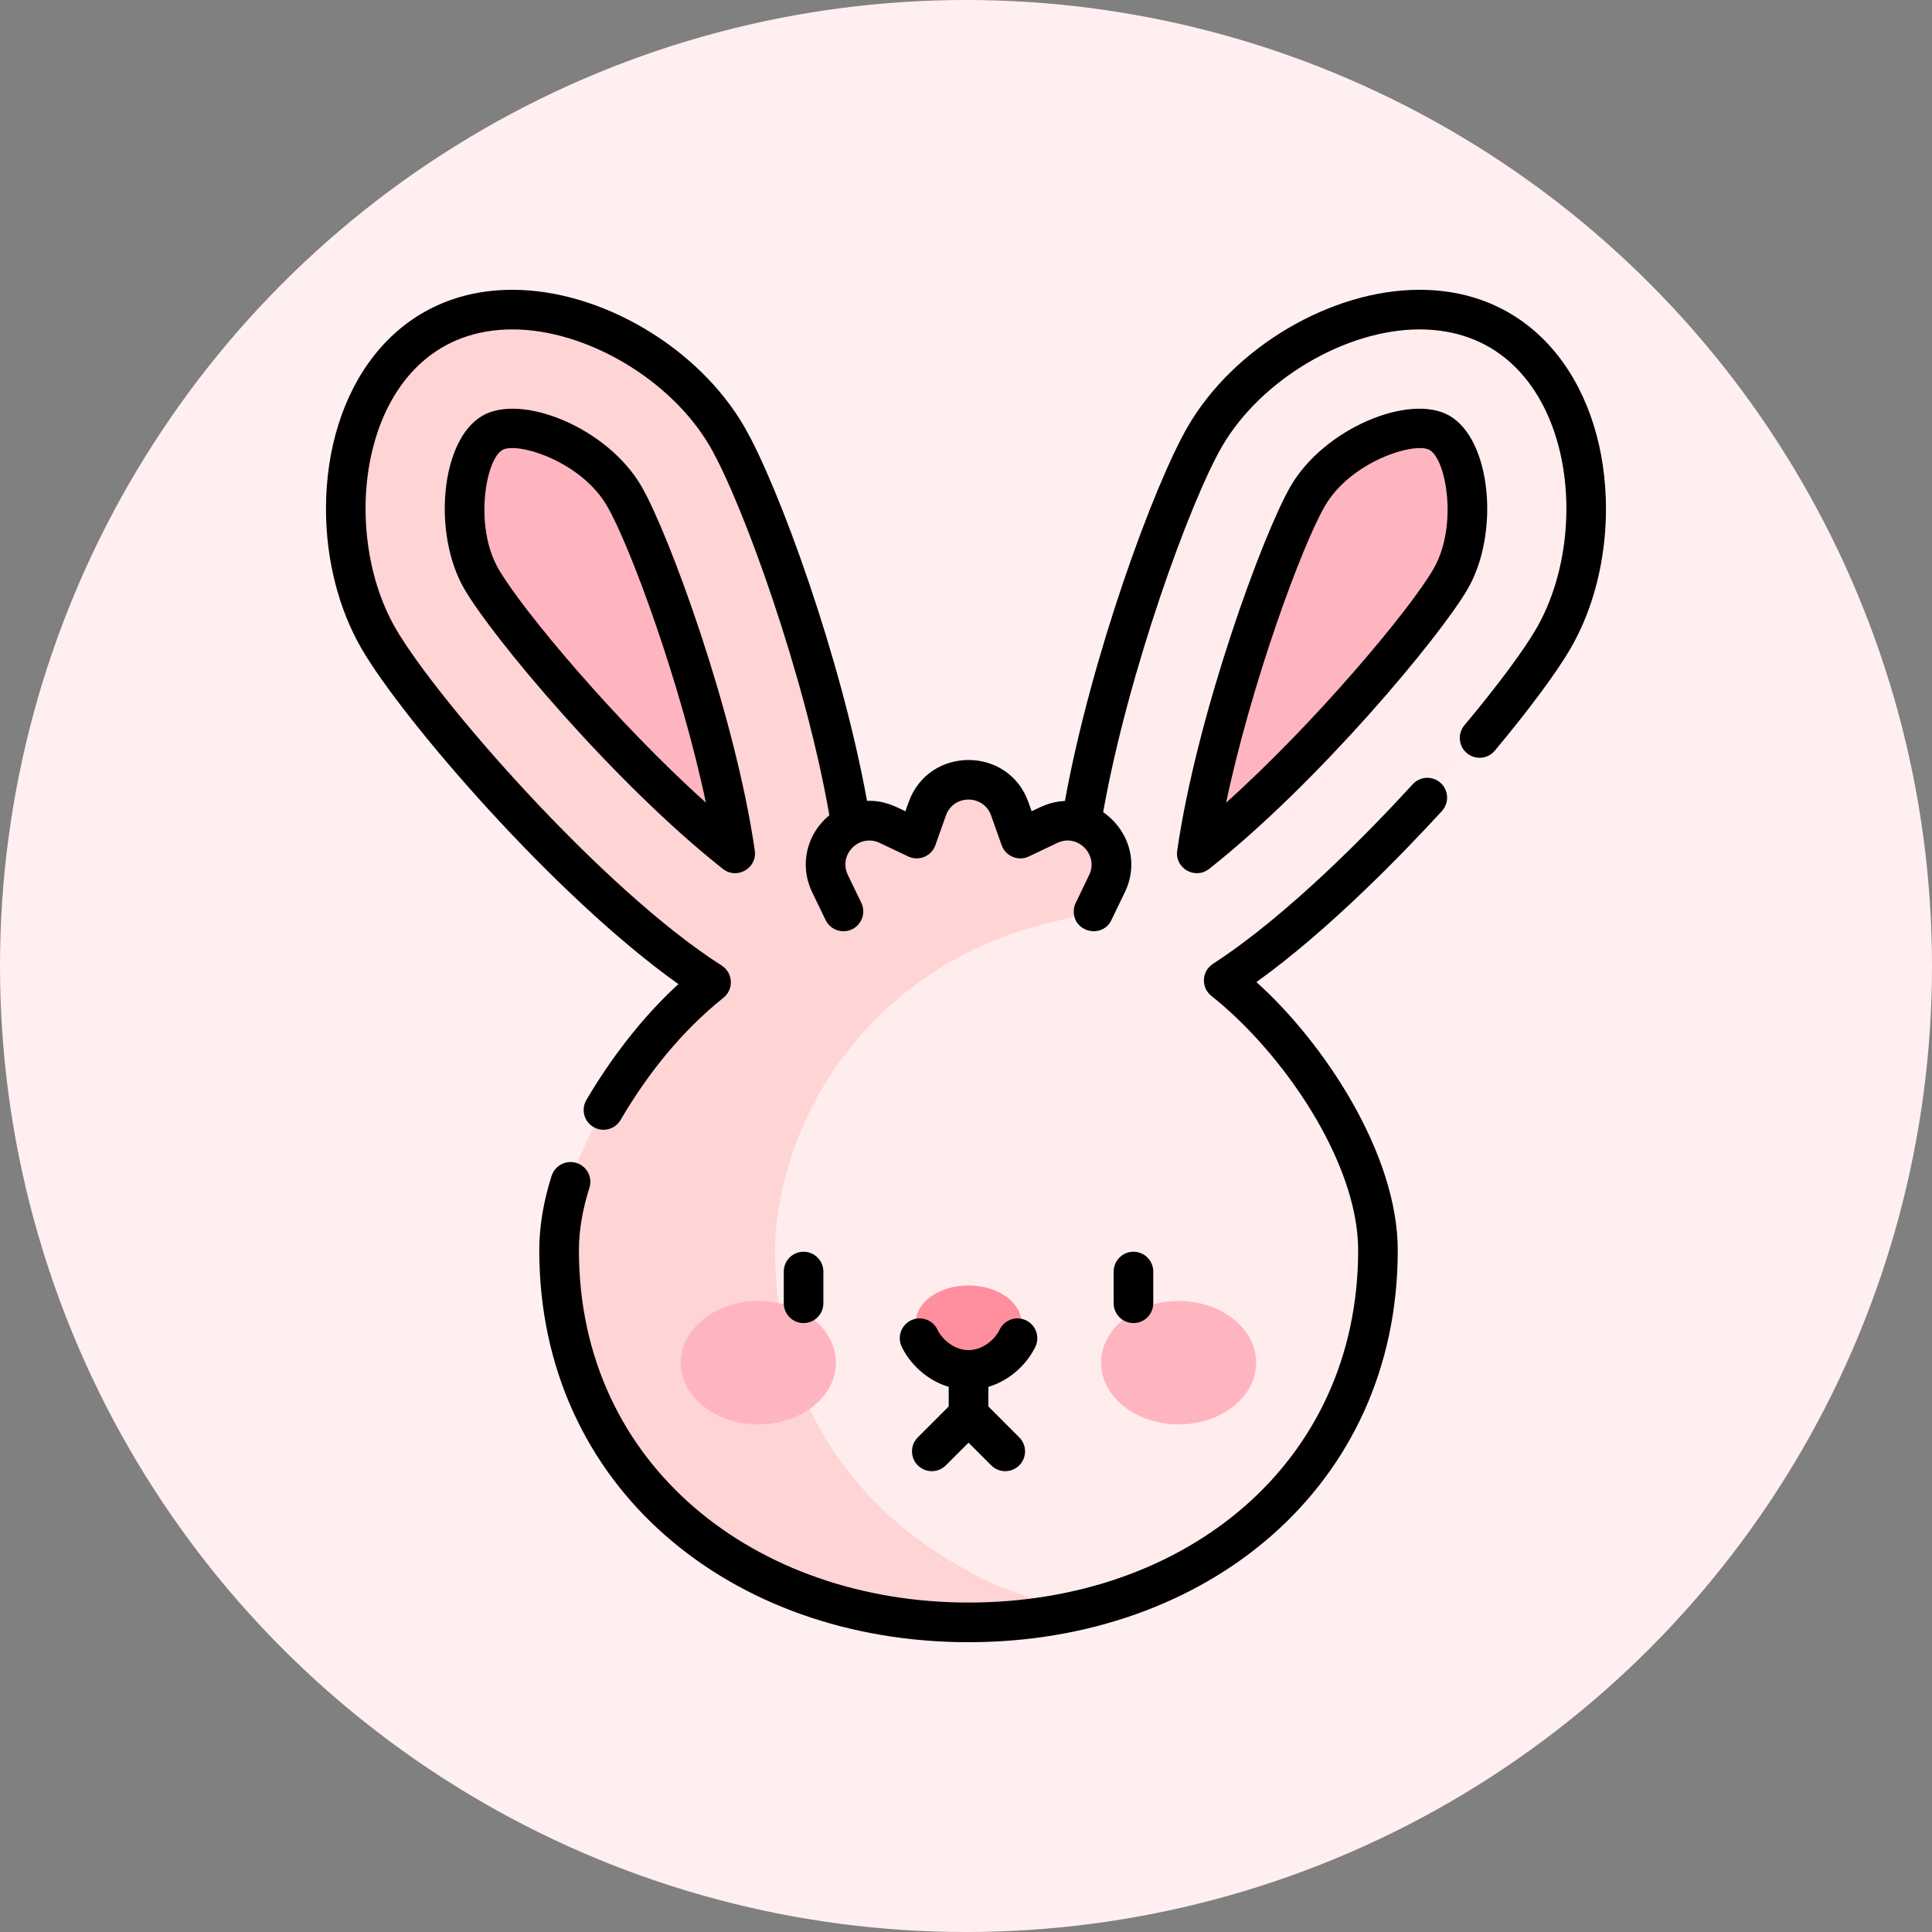 <svg width="40" height="40" viewBox="0 0 40 40" fill="none" xmlns="http://www.w3.org/2000/svg">
<rect x="0" y="0" width="40" height="40" fill="#808080" stroke="none"/>
<circle cx="20" cy="20" r="20" fill="#FFEFF1"/>
<path d="M15.058 9.045C13.906 7.05 10.959 5.679 8.964 6.83C6.969 7.982 6.683 11.221 7.835 13.215C8.986 15.21 15.112 22.086 17.107 20.935C19.102 19.783 16.209 11.04 15.058 9.045Z" fill="#FFD4D5"/>
<path d="M15.221 17.667C13.072 15.973 10.544 12.985 9.966 11.984C9.374 10.958 9.597 9.306 10.194 8.961C10.757 8.636 12.309 9.205 12.927 10.275C13.493 11.256 14.823 14.929 15.221 17.667Z" fill="#FFB5C0"/>
<path d="M24.942 9.045C26.093 7.05 29.041 5.679 31.035 6.83C33.03 7.982 33.316 11.221 32.165 13.215C31.013 15.21 24.887 22.086 22.892 20.935C20.898 19.783 23.79 11.04 24.942 9.045Z" fill="#FFEDEE"/>
<path d="M24.779 17.668C25.176 14.93 26.507 11.255 27.073 10.275C27.691 9.204 29.243 8.636 29.805 8.961C30.403 9.306 30.626 10.958 30.034 11.984C29.466 12.966 26.949 15.956 24.779 17.668Z" fill="#FFB5C0"/>
<path d="M20.052 18.47C17.425 18.47 14.934 19.674 13.329 21.755C12.302 23.087 11.576 24.514 11.576 25.884C11.576 30.565 15.371 33.59 20.052 33.59C20.826 33.59 21.575 33.507 22.287 33.348C22.777 33.238 23.251 33.093 23.701 32.913C26.557 31.773 28.529 29.259 28.529 25.884C28.529 24.514 27.803 23.087 26.775 21.755C25.171 19.674 22.68 18.47 20.052 18.47Z" fill="#FFEDEE"/>
<path d="M21.714 17.082L21.125 17.362L20.906 16.747C20.764 16.346 20.408 16.145 20.052 16.145C19.697 16.145 19.341 16.346 19.198 16.747L18.98 17.362L18.39 17.082C17.62 16.716 16.816 17.519 17.183 18.29L17.463 18.87C17.463 18.87 17.463 18.871 17.463 18.871C15.842 19.385 14.391 20.378 13.329 21.755C12.302 23.087 11.576 24.514 11.576 25.884C11.576 30.566 15.371 33.59 20.052 33.59C20.848 33.59 21.634 33.503 22.405 33.321C21.567 33.192 20.775 32.924 20.052 32.543V32.527C17.649 31.259 16.045 28.921 16.045 25.884C16.045 25.648 16.067 25.39 16.108 25.116C16.538 22.226 18.692 19.891 21.522 19.16L22.642 18.87L22.922 18.29C23.288 17.519 22.485 16.716 21.714 17.082Z" fill="#FFD4D5"/>
<path d="M15.701 29.491C16.588 29.491 17.307 28.919 17.307 28.213C17.307 27.507 16.588 26.935 15.701 26.935C14.815 26.935 14.096 27.507 14.096 28.213C14.096 28.919 14.815 29.491 15.701 29.491Z" fill="#FFB5C0"/>
<path d="M24.403 29.491C25.289 29.491 26.008 28.919 26.008 28.213C26.008 27.507 25.289 26.935 24.403 26.935C23.516 26.935 22.797 27.507 22.797 28.213C22.797 28.919 23.516 29.491 24.403 29.491Z" fill="#FFB5C0"/>
<path d="M21.146 27.386C21.146 26.96 20.656 26.614 20.052 26.614C19.448 26.614 18.959 26.96 18.959 27.386C18.959 27.813 19.448 28.364 20.052 28.364C20.656 28.364 21.146 27.813 21.146 27.386Z" fill="#FF8E9E"/>
<path d="M29.249 16.237C28.375 17.191 26.675 18.943 25.113 19.955C24.877 20.108 24.861 20.447 25.082 20.621C26.533 21.768 28.119 24.041 28.119 25.884C28.119 30.298 24.541 33.179 20.052 33.179C15.663 33.179 11.986 30.355 11.986 25.884C11.986 25.477 12.059 25.043 12.203 24.594C12.272 24.378 12.153 24.147 11.937 24.078C11.722 24.009 11.491 24.128 11.421 24.343C11.252 24.873 11.165 25.392 11.165 25.884C11.165 30.781 15.127 34 20.052 34C24.969 34 28.939 30.789 28.939 25.884C28.939 23.889 27.411 21.588 26.013 20.333C27.512 19.257 29.035 17.683 29.854 16.791C30.006 16.624 29.995 16.364 29.828 16.211C29.661 16.058 29.402 16.07 29.249 16.237Z" fill="black"/>
<path d="M15.627 17.609C15.215 14.773 13.855 11.064 13.282 10.071C12.582 8.858 10.803 8.137 9.989 8.607C9.117 9.11 8.953 11.051 9.611 12.19C10.184 13.184 12.717 16.215 14.967 17.99C15.257 18.218 15.68 17.977 15.627 17.609ZM10.321 11.78C9.811 10.896 10.055 9.516 10.4 9.317C10.704 9.141 12.03 9.543 12.571 10.481C13.055 11.319 14.096 14.159 14.615 16.618C12.745 14.939 10.805 12.618 10.321 11.78Z" fill="black"/>
<path d="M25.033 17.99C27.283 16.216 29.815 13.184 30.389 12.19C31.051 11.044 30.877 9.108 30.01 8.607C29.193 8.135 27.415 8.864 26.718 10.071C26.144 11.065 24.784 14.774 24.373 17.61C24.319 17.979 24.745 18.217 25.033 17.99ZM27.428 10.481C27.969 9.544 29.297 9.142 29.6 9.317C29.945 9.516 30.189 10.896 29.678 11.78C29.194 12.618 27.255 14.94 25.385 16.619C25.904 14.16 26.944 11.319 27.428 10.481Z" fill="black"/>
<path d="M17.047 26.982V26.326C17.047 26.1 16.864 25.916 16.637 25.916C16.41 25.916 16.227 26.1 16.227 26.326V26.982C16.227 27.209 16.41 27.393 16.637 27.393C16.864 27.393 17.047 27.209 17.047 26.982Z" fill="black"/>
<path d="M23.877 26.982V26.326C23.877 26.1 23.694 25.916 23.467 25.916C23.241 25.916 23.057 26.1 23.057 26.326V26.982C23.057 27.209 23.241 27.393 23.467 27.393C23.694 27.393 23.877 27.209 23.877 26.982Z" fill="black"/>
<path d="M21.436 27.883C21.534 27.679 21.447 27.434 21.243 27.336C21.039 27.238 20.794 27.325 20.696 27.529C20.595 27.74 20.341 27.953 20.052 27.953C19.763 27.953 19.51 27.74 19.409 27.529C19.311 27.325 19.066 27.238 18.862 27.336C18.658 27.434 18.571 27.679 18.669 27.883C18.835 28.23 19.183 28.577 19.642 28.713V29.119L19.002 29.759C18.842 29.919 18.842 30.179 19.002 30.339C19.163 30.499 19.422 30.499 19.582 30.339L20.052 29.869L20.523 30.339C20.683 30.499 20.942 30.499 21.102 30.339C21.263 30.179 21.263 29.919 21.102 29.759L20.463 29.119V28.713C20.922 28.577 21.27 28.23 21.436 27.883Z" fill="black"/>
<path d="M29.389 6C27.556 6 25.537 7.194 24.587 8.84C23.887 10.053 22.592 13.59 22.048 16.583C21.746 16.597 21.567 16.698 21.359 16.796L21.293 16.61C20.878 15.442 19.226 15.444 18.812 16.61L18.745 16.796C18.538 16.698 18.308 16.568 17.951 16.581C17.407 13.587 16.116 10.058 15.413 8.84C14.463 7.194 12.443 6 10.61 6C8.148 6 6.749 8.078 6.749 10.538C6.749 11.581 7.009 12.605 7.48 13.42C8.322 14.88 11.482 18.554 14.046 20.375C13.283 21.07 12.627 21.944 12.141 22.773C12.026 22.968 12.091 23.22 12.287 23.334C12.482 23.449 12.734 23.383 12.848 23.188C13.41 22.23 14.108 21.354 14.978 20.657C15.197 20.481 15.179 20.142 14.942 19.991C12.453 18.403 9.027 14.459 8.19 13.01C6.914 10.8 7.547 6.82 10.61 6.82C12.143 6.82 13.903 7.865 14.703 9.25C15.372 10.409 16.667 13.982 17.171 16.879C16.711 17.256 16.54 17.892 16.813 18.468L17.093 19.048C17.23 19.332 17.627 19.364 17.804 19.098C17.892 18.967 17.894 18.804 17.824 18.675L17.553 18.113C17.352 17.692 17.791 17.251 18.214 17.452L18.803 17.732C19.023 17.836 19.285 17.728 19.366 17.499L19.584 16.884C19.741 16.444 20.363 16.444 20.52 16.884L20.738 17.499C20.82 17.728 21.081 17.837 21.301 17.732L21.89 17.452C22.319 17.248 22.746 17.705 22.552 18.111L22.285 18.666C22.25 18.726 22.231 18.796 22.231 18.87C22.231 19.305 22.823 19.439 23.011 19.048L23.292 18.466C23.584 17.853 23.366 17.184 22.84 16.814C23.352 13.929 24.636 10.395 25.297 9.25C26.097 7.865 27.856 6.82 29.389 6.82C32.453 6.82 33.084 10.802 31.81 13.01C31.546 13.468 31.002 14.199 30.319 15.016C30.174 15.19 30.197 15.448 30.37 15.593C30.544 15.739 30.803 15.716 30.948 15.542C31.66 14.69 32.233 13.917 32.52 13.42C33.01 12.572 33.25 11.539 33.25 10.538C33.25 8.087 31.858 6 29.389 6V6Z" fill="black"/>
</svg>
